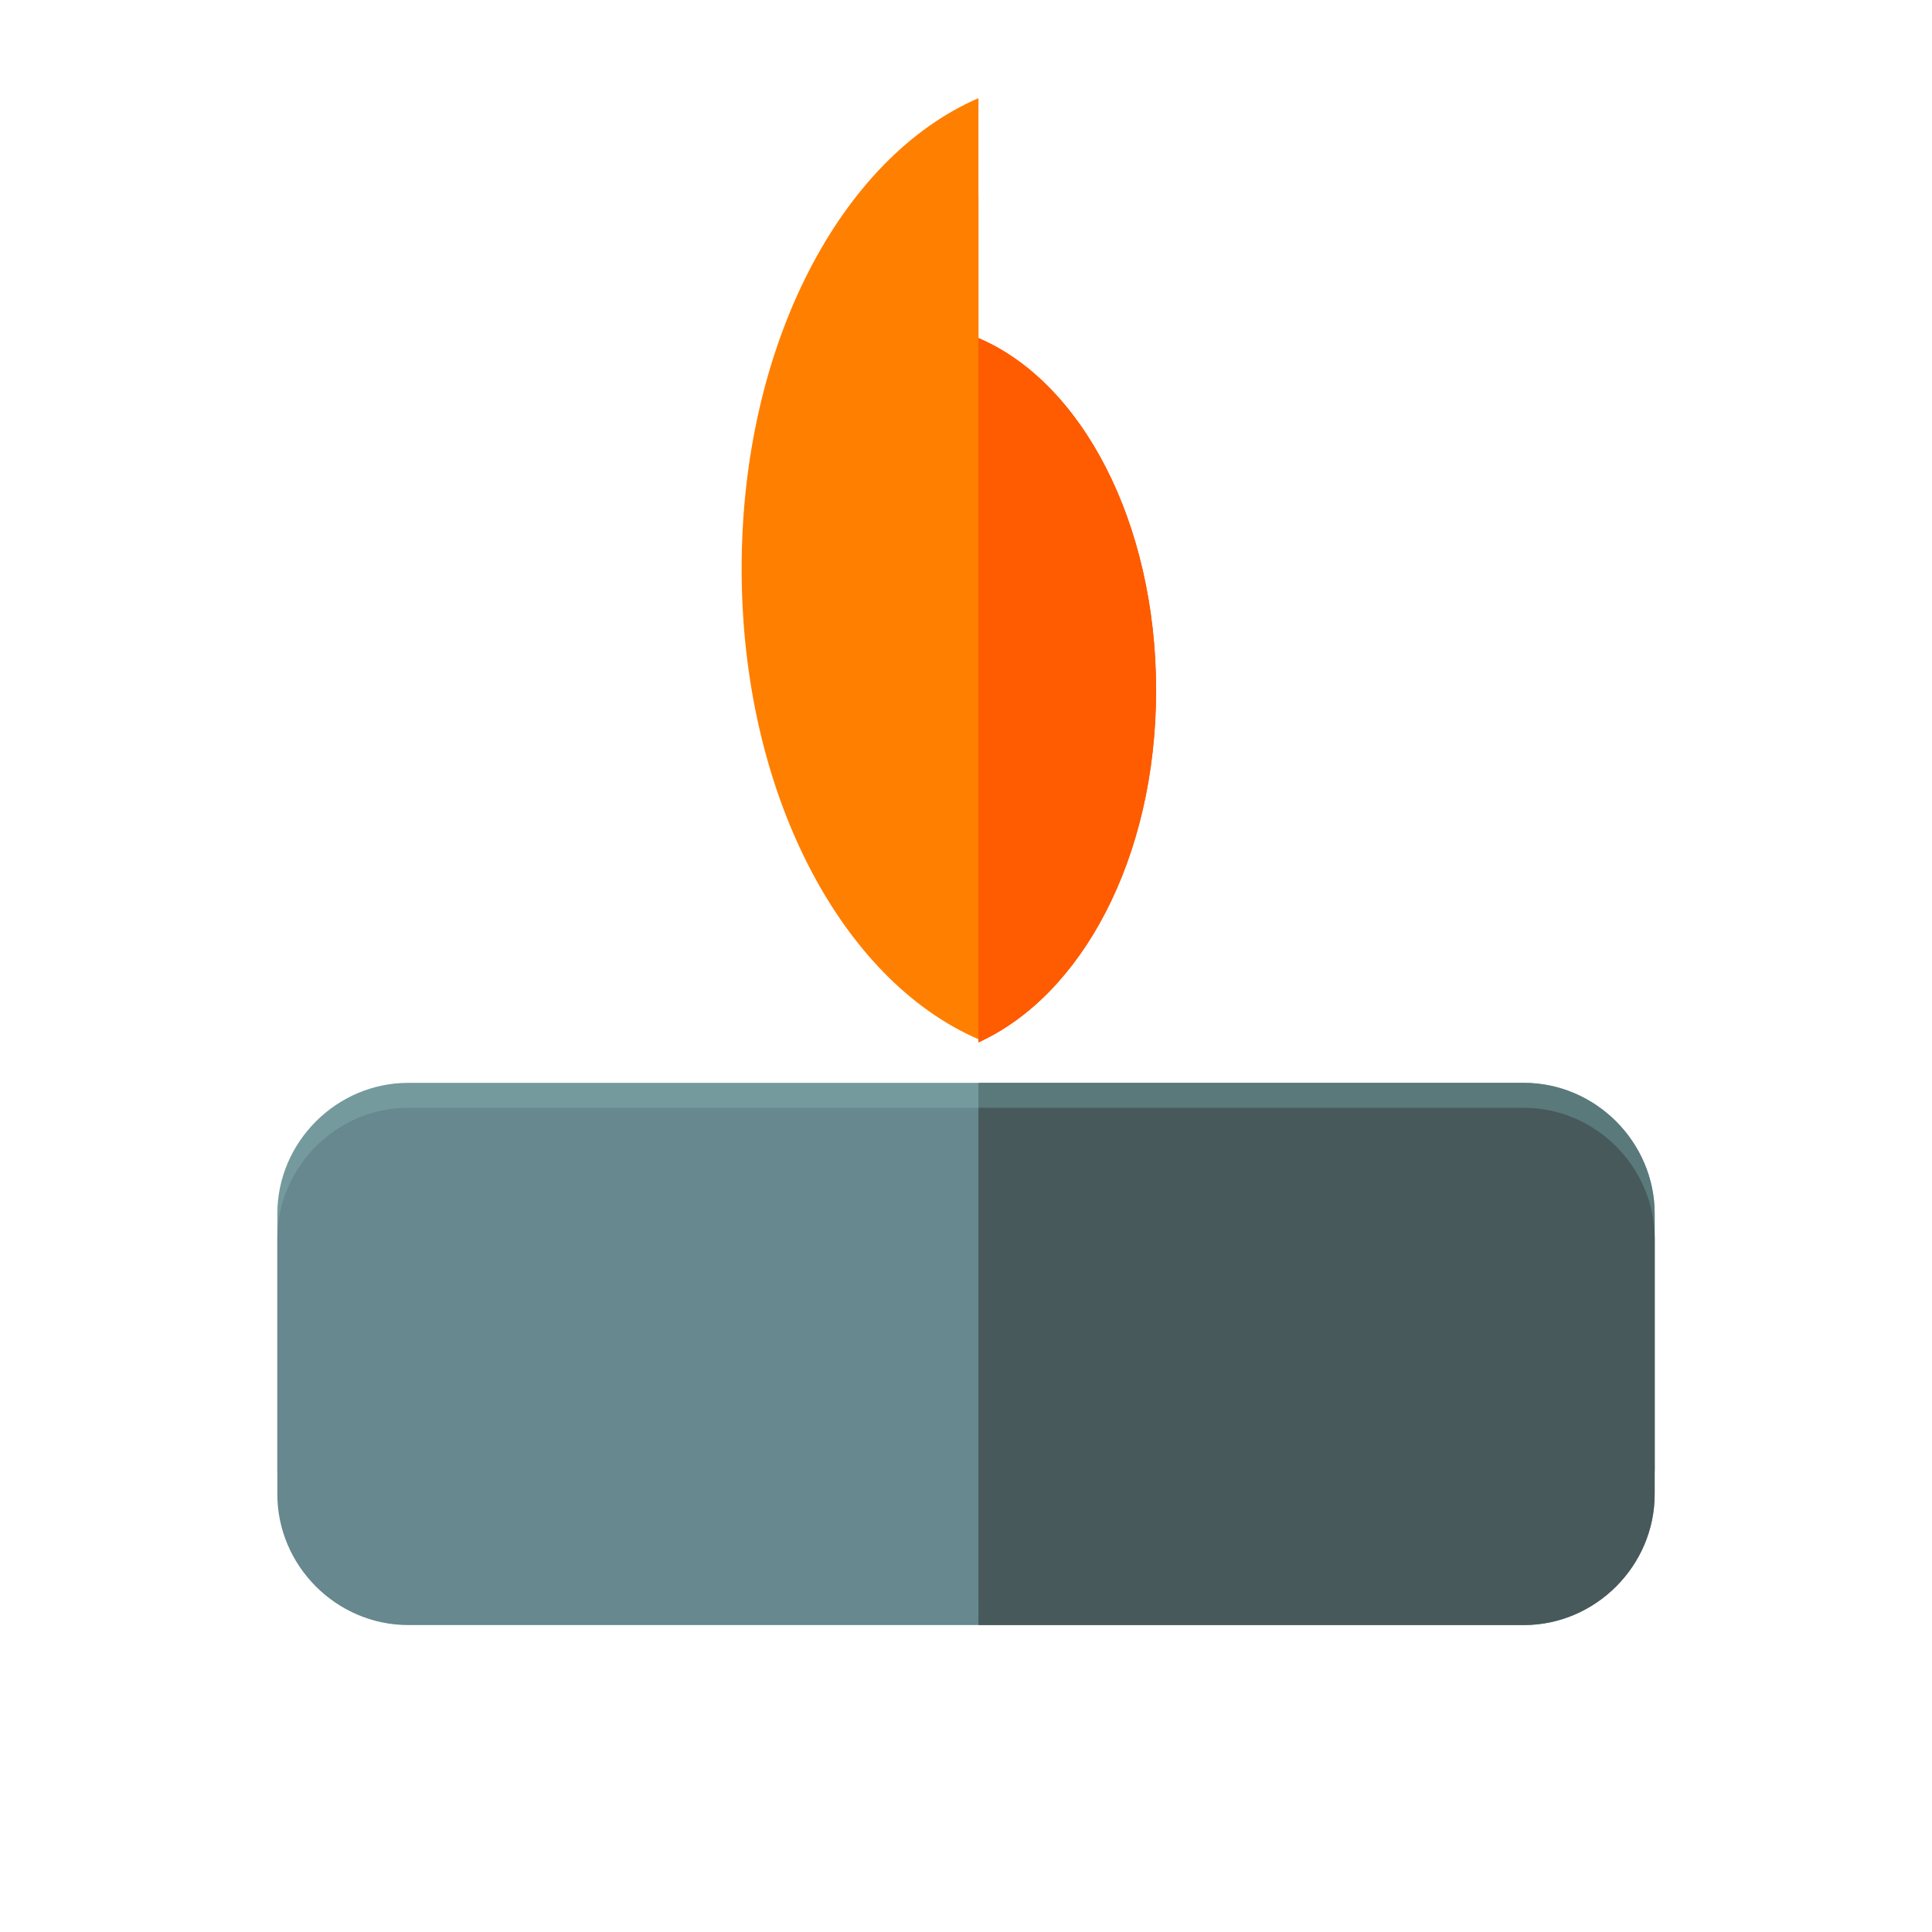 <?xml version="1.0" encoding="utf-8"?>
<!-- Generator: Adobe Illustrator 19.2.1, SVG Export Plug-In . SVG Version: 6.00 Build 0)  -->
<svg version="1.1" xmlns="http://www.w3.org/2000/svg" xmlns:xlink="http://www.w3.org/1999/xlink" x="0px" y="0px"
	 viewBox="0 0 496 496" style="enable-background:new 0 0 496 496;" xml:space="preserve">
<style type="text/css">
	.st0{fill:#759A9E;}
	.st1{fill:#66888E;}
	.st2{fill:#FF7F00;}
	.st3{fill:#FF5B00;}
	.st4{fill:#5A797A;}
	.st5{fill:#48595B;}
</style>
<g id="Layer_1">
	<path class="st0" d="M424.8,377.2c0,18.4-15.2,33.6-33.6,33.6H104.8c-18.4,0-33.6-15.2-33.6-33.6v-65.6c0-18.4,15.2-33.6,33.6-33.6
		h286.4c18.4,0,33.6,15.2,33.6,33.6L424.8,377.2L424.8,377.2z"/>
	<path class="st1" d="M424.8,383.6c0,18.4-15.2,33.6-33.6,33.6H104.8c-18.4,0-33.6-15.2-33.6-33.6V318c0-18.4,15.2-33.6,33.6-33.6
		h286.4c18.4,0,33.6,15.2,33.6,33.6L424.8,383.6L424.8,383.6z"/>
	<path class="st2" d="M251.2,25.2C216,40.4,190.4,88.4,190.4,146s25.6,105.6,60.8,120.8V25.2z"/>
	<path class="st3" d="M251.2,86.8c26.4,11.2,45.6,47.2,45.6,90.4s-19.2,78.4-45.6,90.4L251.2,86.8L251.2,86.8z"/>
	<path class="st2" d="M199.2,158c0,50.4,21.6,92.8,52,107.2V50.8C220.8,65.2,199.2,107.6,199.2,158z"/>
</g>
<g id="Livello_2">
	<path class="st4" d="M424.8,311.6v65.6c0,18.4-15.2,33.6-33.6,33.6h-140V278h140C409.6,278,424.8,293.2,424.8,311.6z"/>
	<path class="st5" d="M424.8,318v65.6c0,18.4-15.2,33.6-33.6,33.6h-140V284.4h140C409.6,284.4,424.8,299.6,424.8,318z"/>
	<path class="st3" d="M296.8,177.2c0,43.2-19.2,78.4-45.6,90.4V86.8C277.6,98,296.8,134,296.8,177.2z"/>
</g>
</svg>
